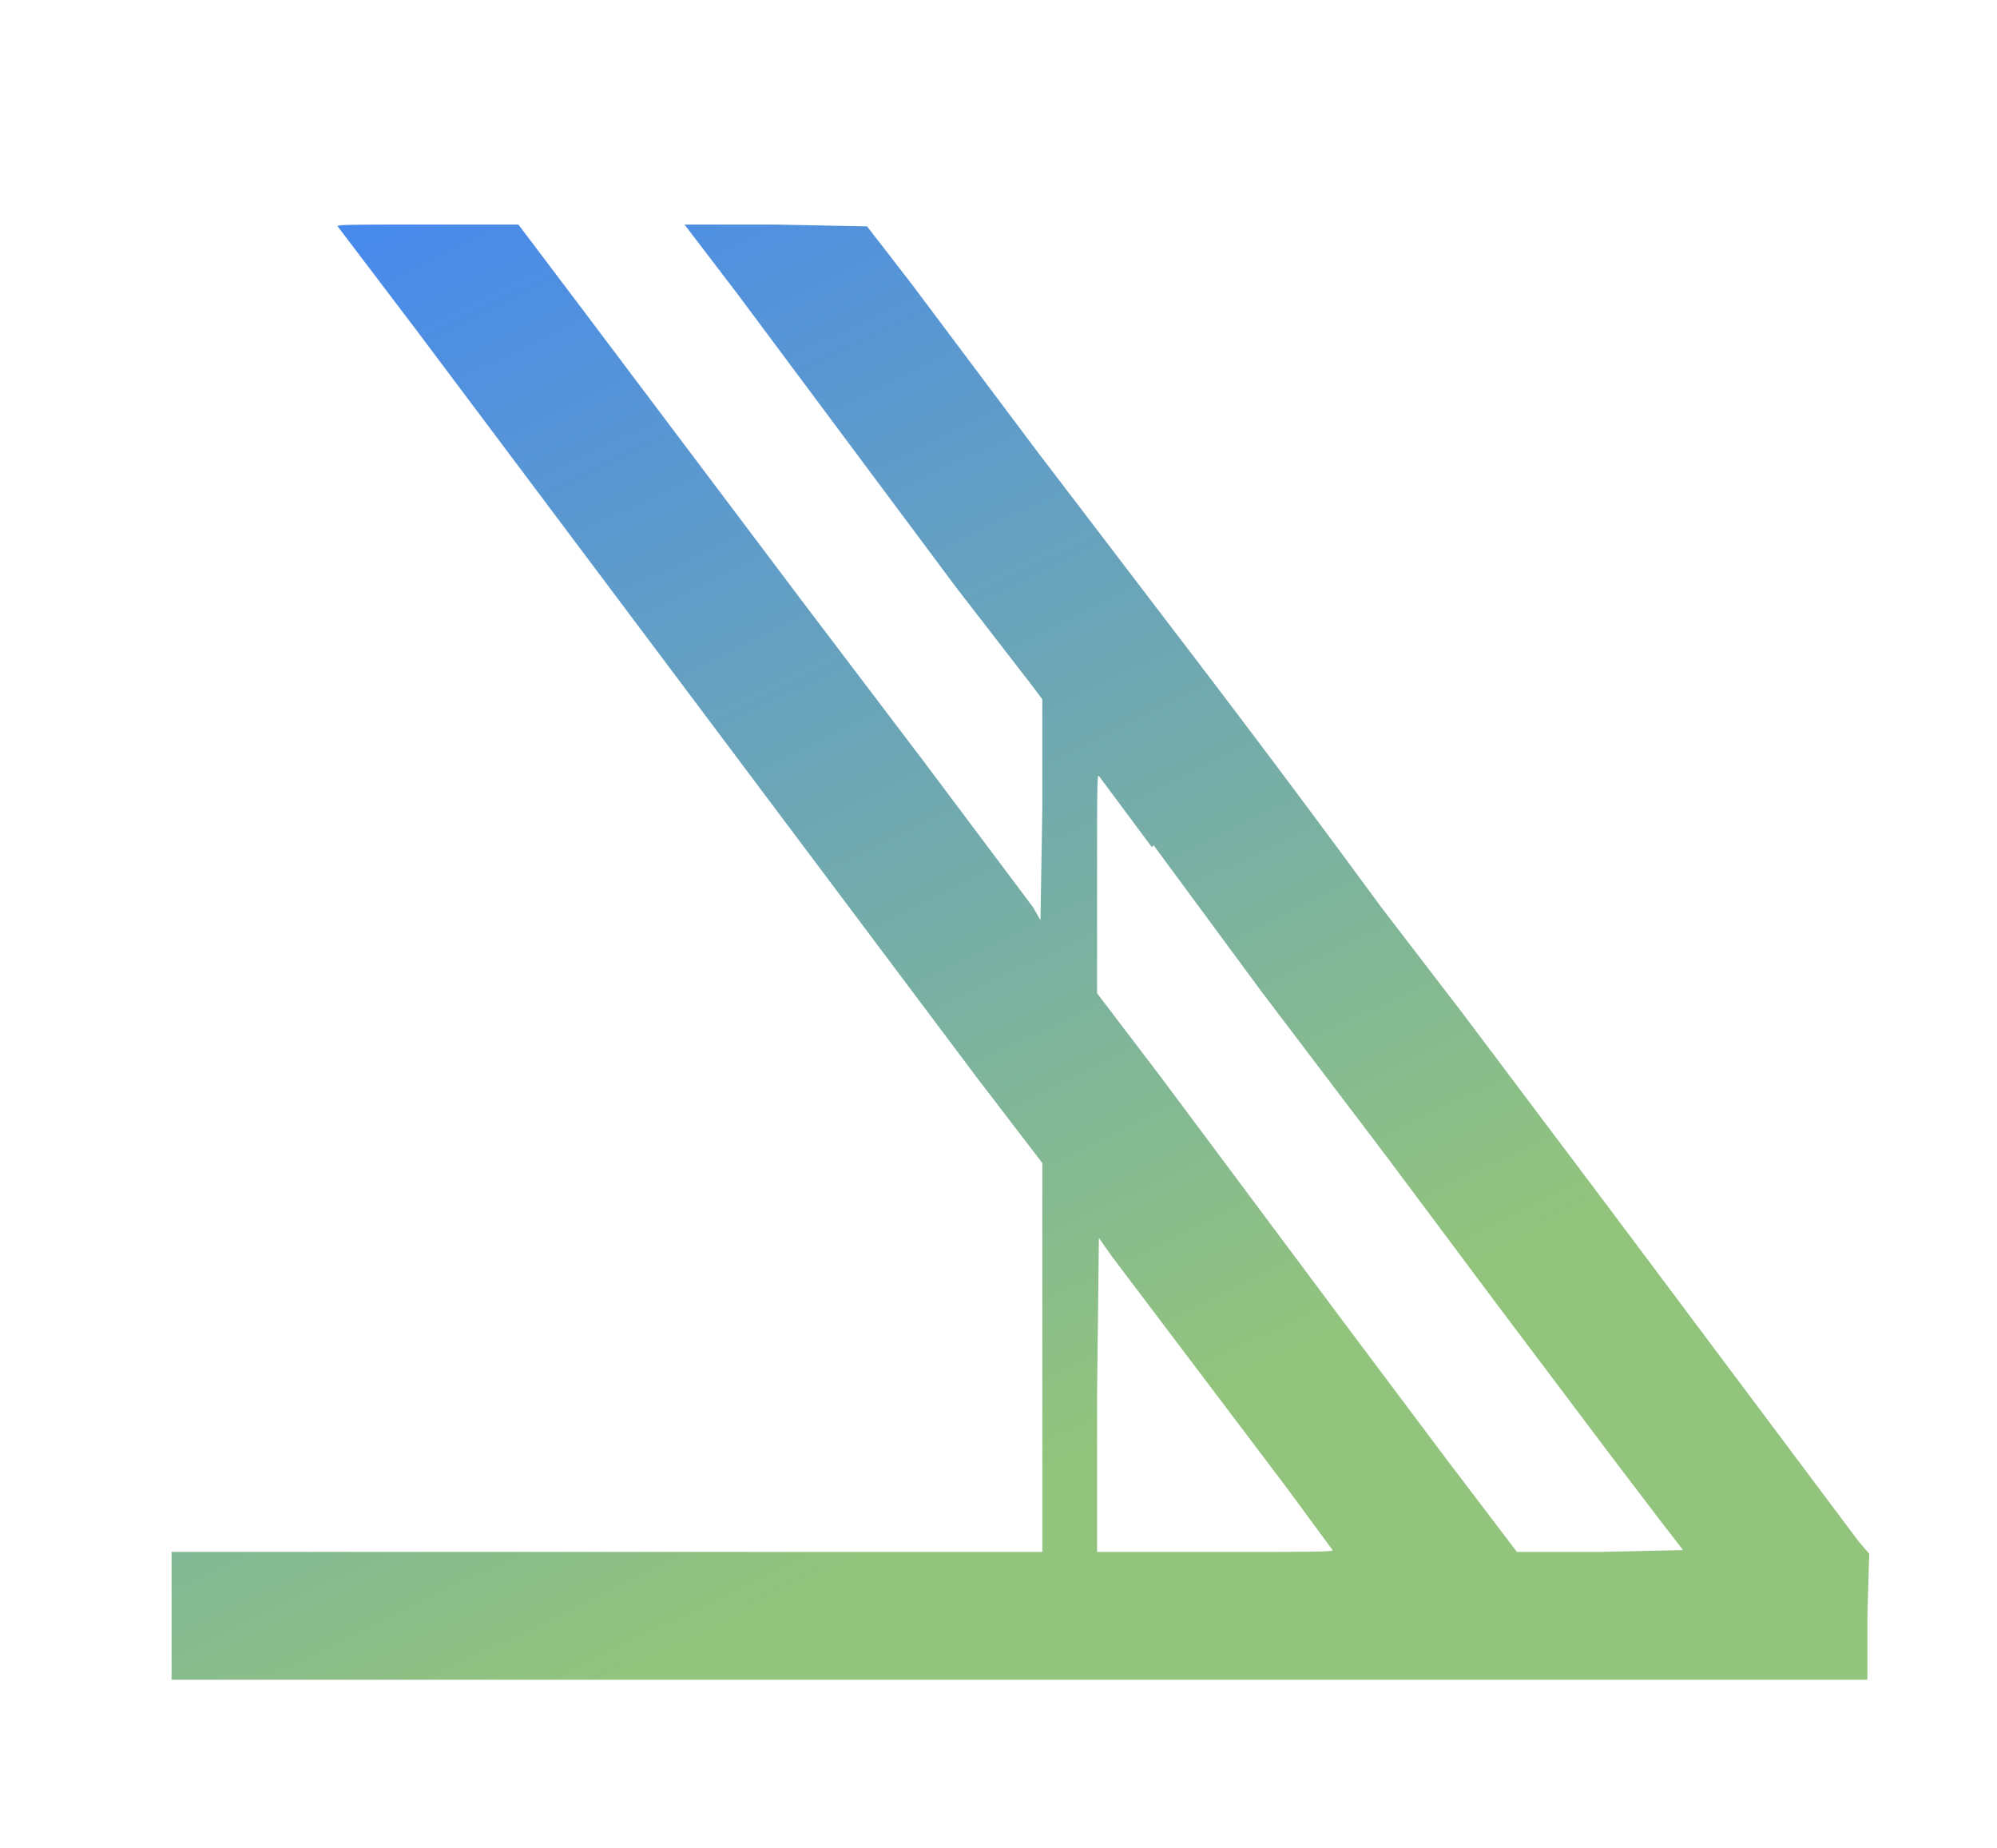 <svg xmlns="http://www.w3.org/2000/svg" version="1.0" viewBox="0 0 1094 1012">
  <defs>
    <linearGradient id="gradient" gradientTransform="rotate(60)">
      <stop offset="0%" stop-color="#4285f4ff" />
      <stop offset="100%" stop-color="#93c47dff" />
    </linearGradient>
  </defs>
  <path d="m185 124 44 58 111 148 123 164 72 96 36 47v213H94v70h929v-35l1-34-6-7-137-183-79-105-46-60a8827 8827 0 0 0-101-135l-87-114-69-92-24-31-50-1h-50l29 38 120 161 41 53 6 8v60l-1 61-4-7-60-80-66-87-122-162-34-45h-50c-40 0-50 0-49 1zm447 339 59 80 69 91 59 79 61 81a6645 6645 0 0 0 42 55l-45 1h-46l-38-50-57-76-100-134-35-46v-60c0-51 0-60 1-59l29 39zm-23 225 96 127 25 34c1 1-12 1-64 1h-65v-86l1-86 7 10z" fill="url(#gradient)" />
</svg>
